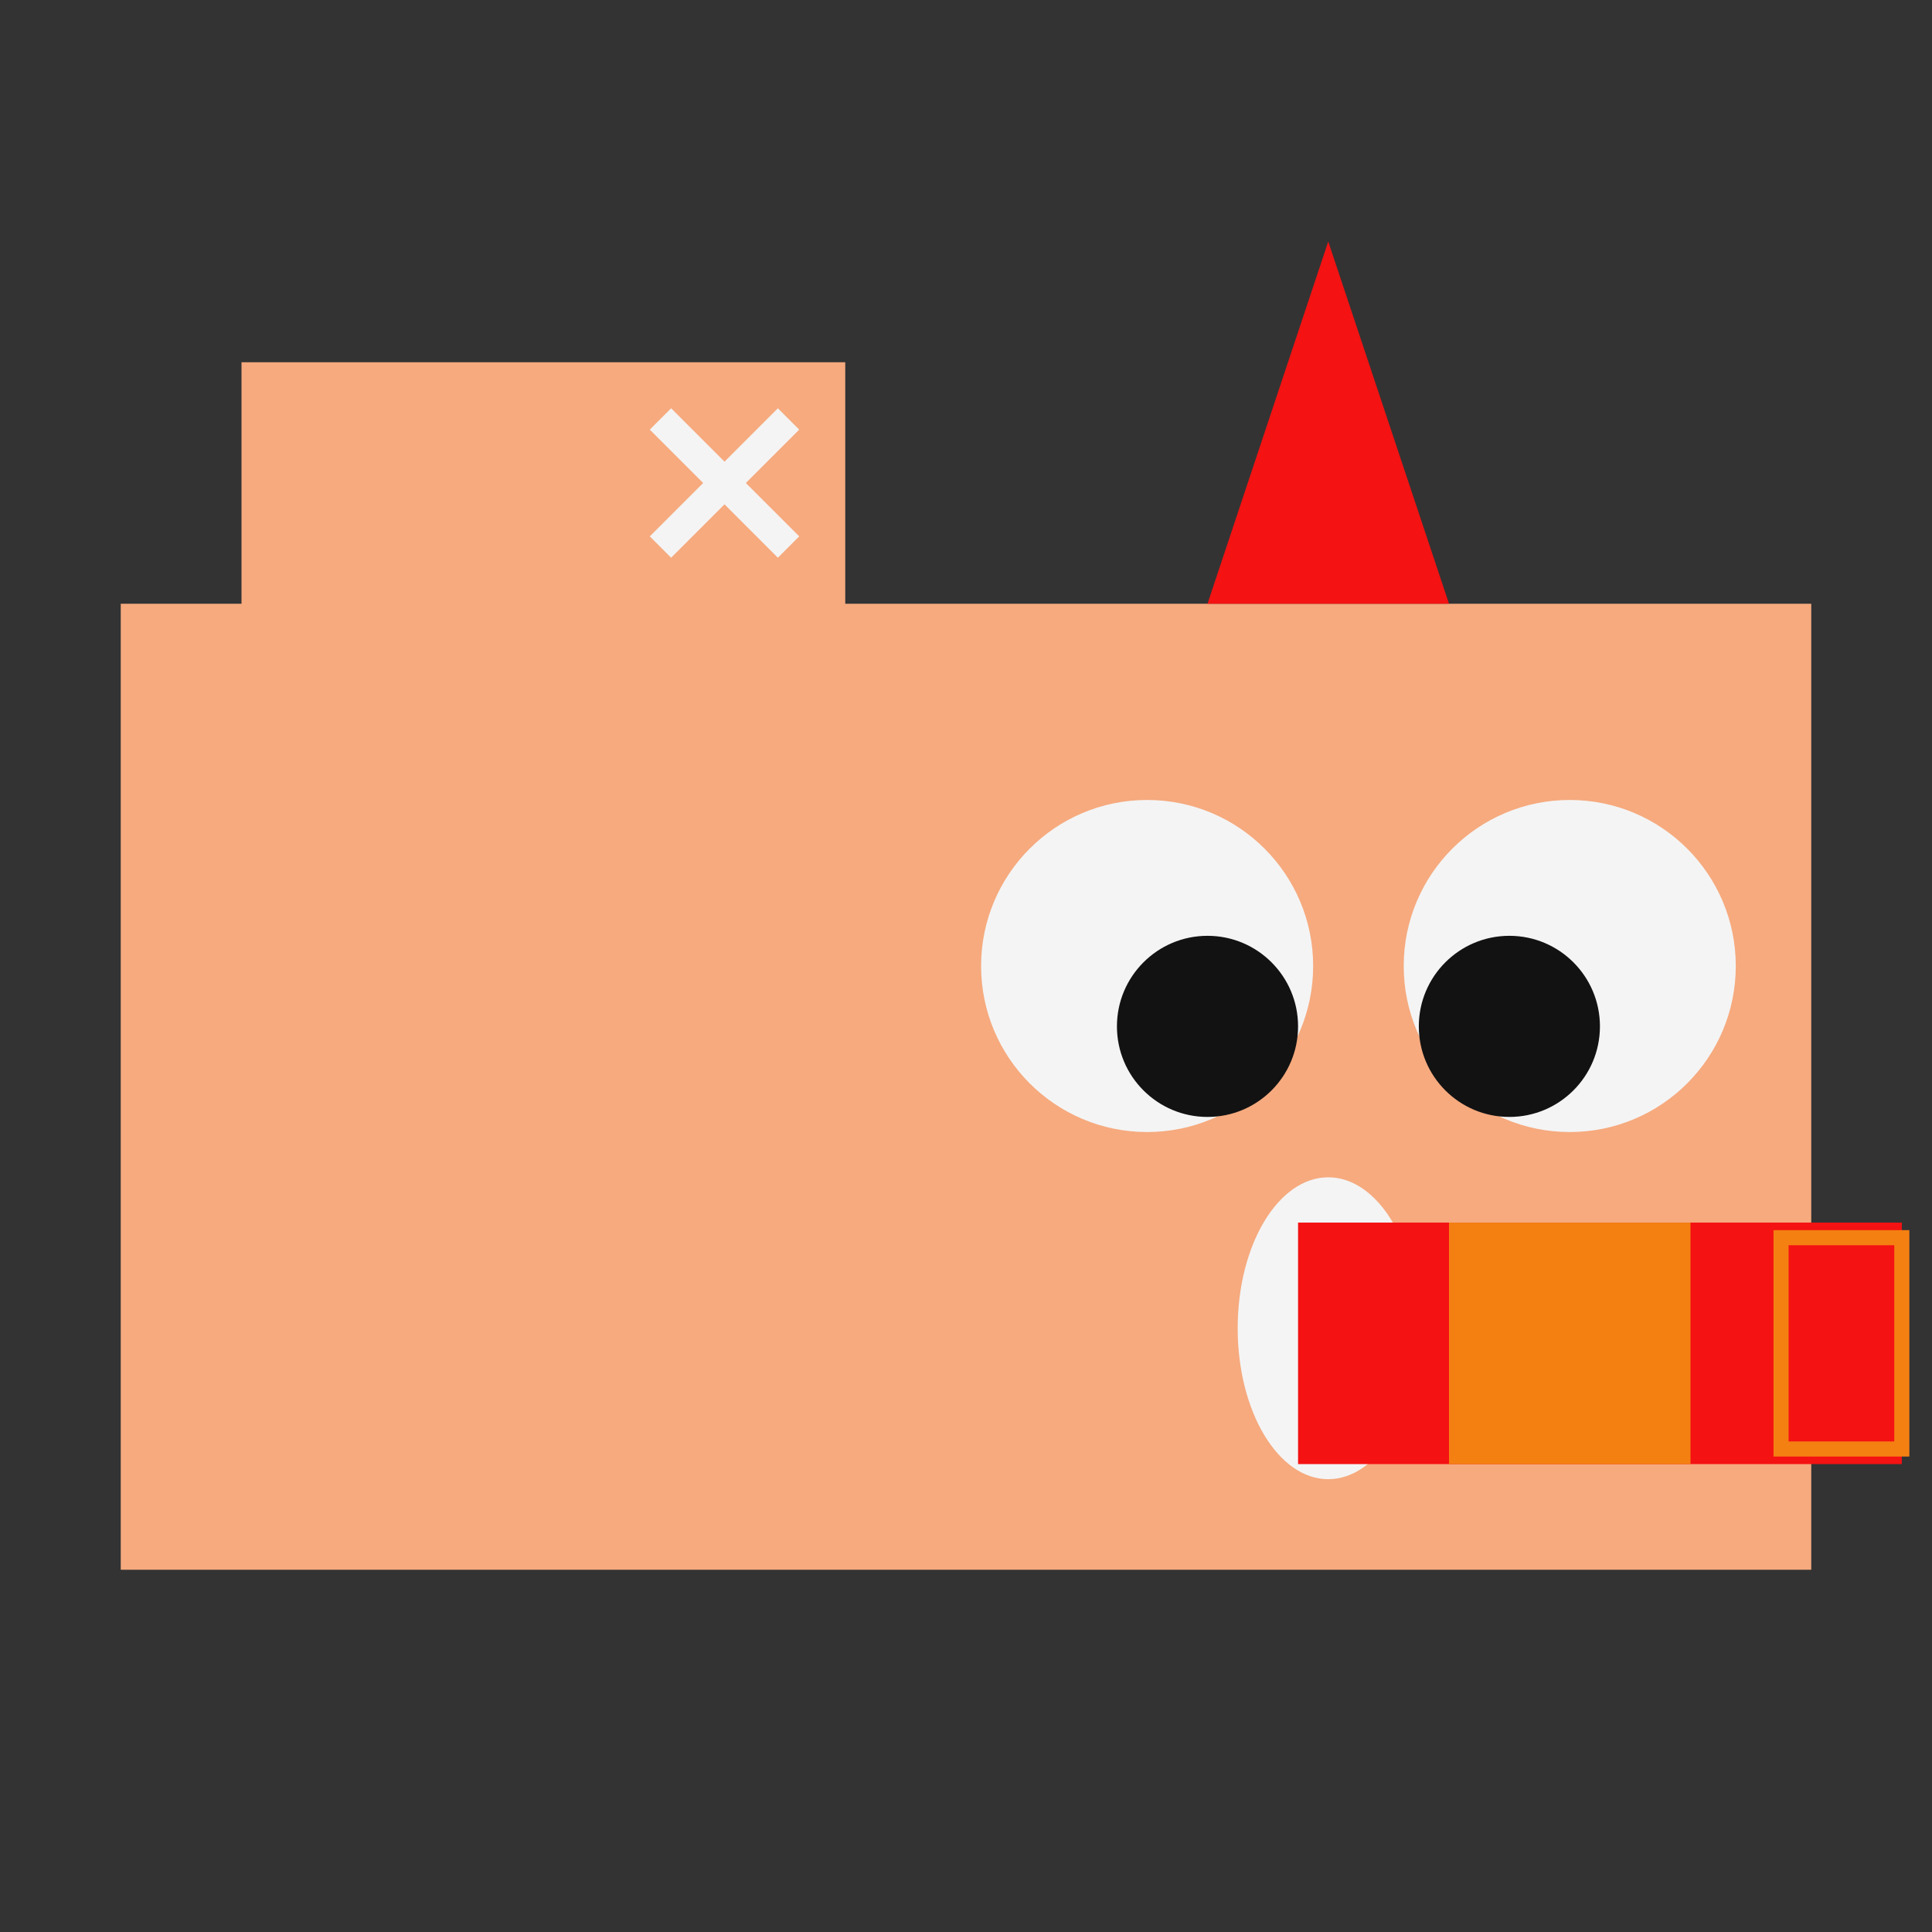 <svg version="1.1" width="128" height="128"
	viewbox = "0 0 128 128"
	xmlns="http://www.w3.org/2000/svg">
	<rect width="100%" height="100%" fill="#333333" stroke="none"/>
	<defs>
		<style type="text/css"><![CDATA[
			#folder { fill: rgb(246, 170, 126); }
			#wh, #xSymbol, #mouth { fill: rgb(244, 244, 244); }
			#bl { fill: rgb(18, 18, 18); }
			#hat, #horn, #hPart { fill: rgb(244, 18, 18); }
			#hPart { stroke: rgb(244, 128, 18); }
			#line { fill: rgb(244, 128, 18); }
		]]></style>
	</defs>
	<title>Face with Party Horn and Party Hat</title>
	<g id="folder">
    <rect width="112" height="64" x="8" y="40"/>
    <rect width="40" height="17" x="16" y="24"/>
  </g>
	<g id="xSymbol" transform="rotate(45, 48, 32)">
		<rect x="47" y="26" width="2" height="12"/>
		<rect x="42" y="31" width="12" height="2"/>
	</g>
	<g id="wh">
    <circle cx="76" cy="64" r="11"/>
    <circle cx="104" cy="64" r="11"/>
  </g>
  <g id="bl">
    <circle cx="80" cy="68" r="6"/>
    <circle cx="100" cy="68" r="6"/>
  </g>
	<polygon id="hat" points="80 40, 96 40, 88 16, 80 40"/>
	<ellipse id="mouth" cx="88" cy="88" rx="6" ry="10"/>
	<rect id="horn" x="86" y="81" width="40" height="16"/>
	<rect id="hPart" x="118" y="82" width="8" height="14" cx="16" cy="16"/>
	<rect id="line" x="96" y="81" width="16" height="16"/>
</svg>